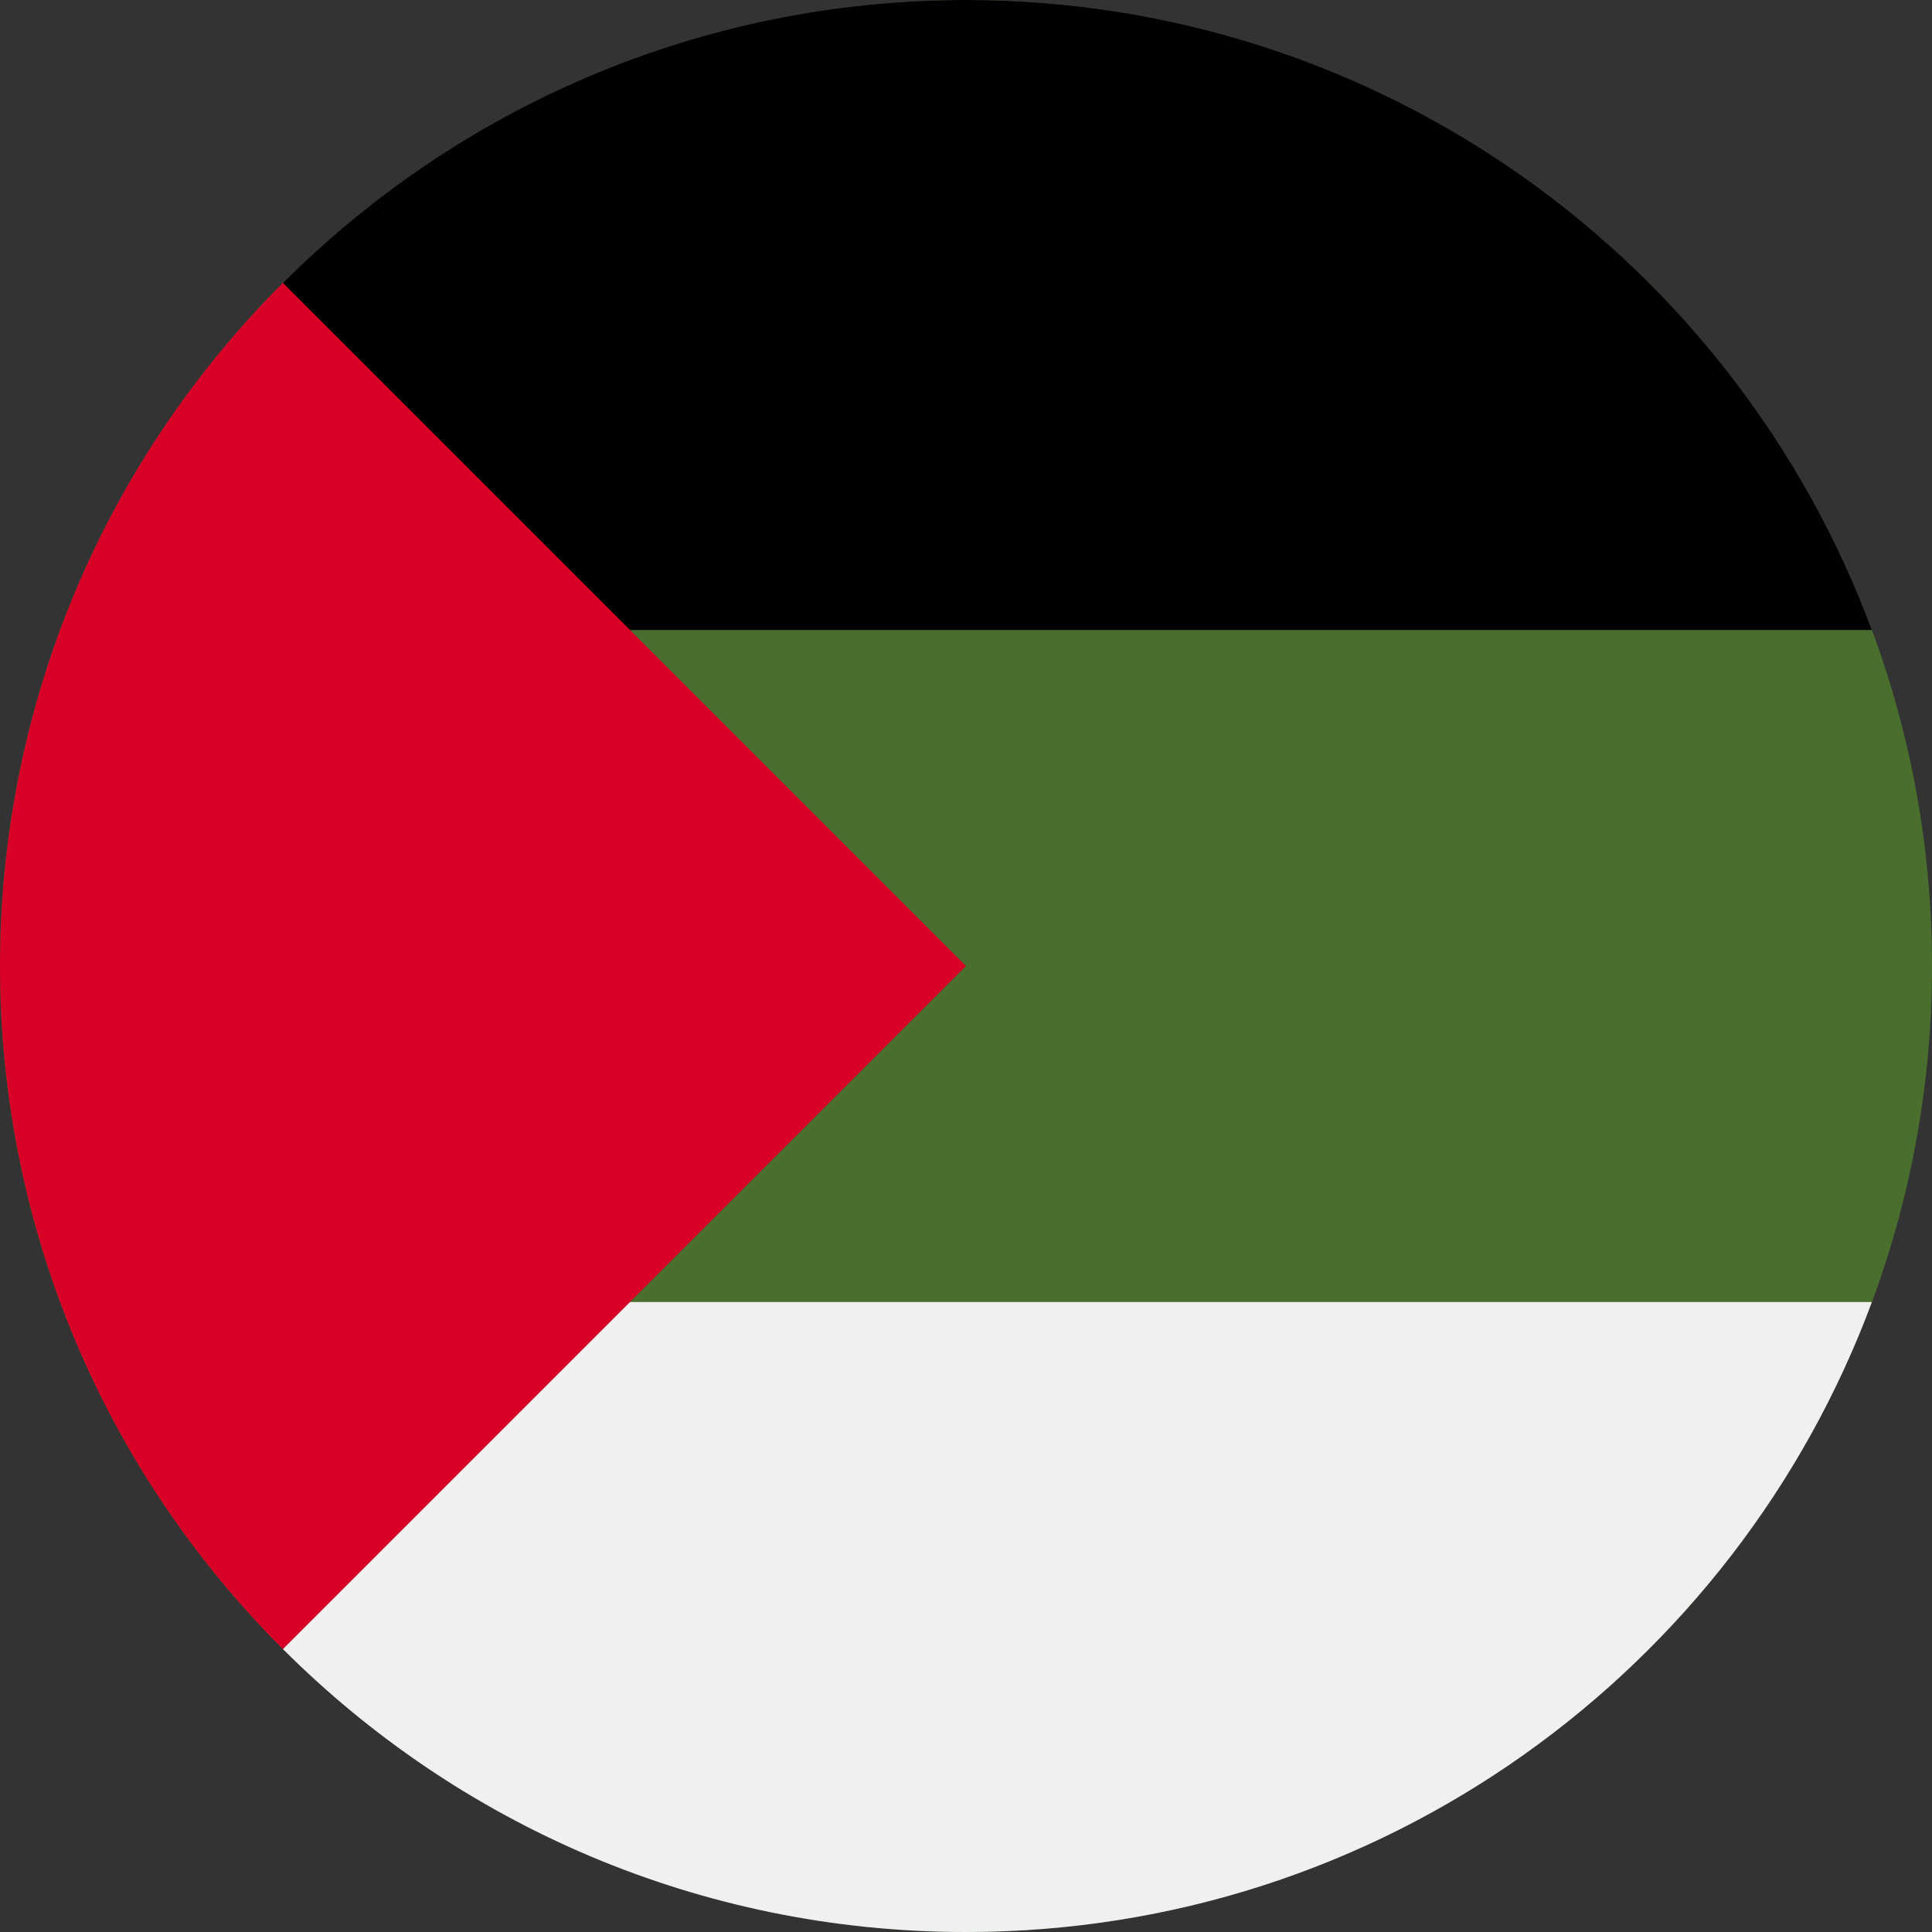 <svg width="106" height="106" viewBox="0 0 106 106" fill="none" xmlns="http://www.w3.org/2000/svg">
<rect x="0" y="0" width="106" height="106" fill="#333333" stroke="none"/>
<g clip-path="url(#clip0_1220_2591)">
<path d="M53 106C82.271 106 106 82.271 106 53C106 23.729 82.271 0 53 0C23.729 0 0 23.729 0 53C0 82.271 23.729 106 53 106Z" fill="#496E2D"/>
<path d="M32.259 34.565H102.702C95.213 14.383 75.786 0 52.998 0C38.362 0 25.114 5.933 15.523 15.525L32.259 34.565Z" fill="black"/>
<path d="M32.259 71.435H102.702C95.213 91.617 75.786 106 52.998 106C38.362 106 25.114 100.067 15.523 90.475L32.259 71.435Z" fill="#F0F0F0"/>
<path d="M15.523 15.523C-5.174 36.221 -5.174 69.779 15.523 90.477C24.076 81.924 32.302 73.698 53 53L15.523 15.523Z" fill="#D80027"/>
</g>
<defs>
<clipPath id="clip0_1220_2591">
<rect width="106" height="106" fill="white"/>
</clipPath>
</defs>
</svg>
